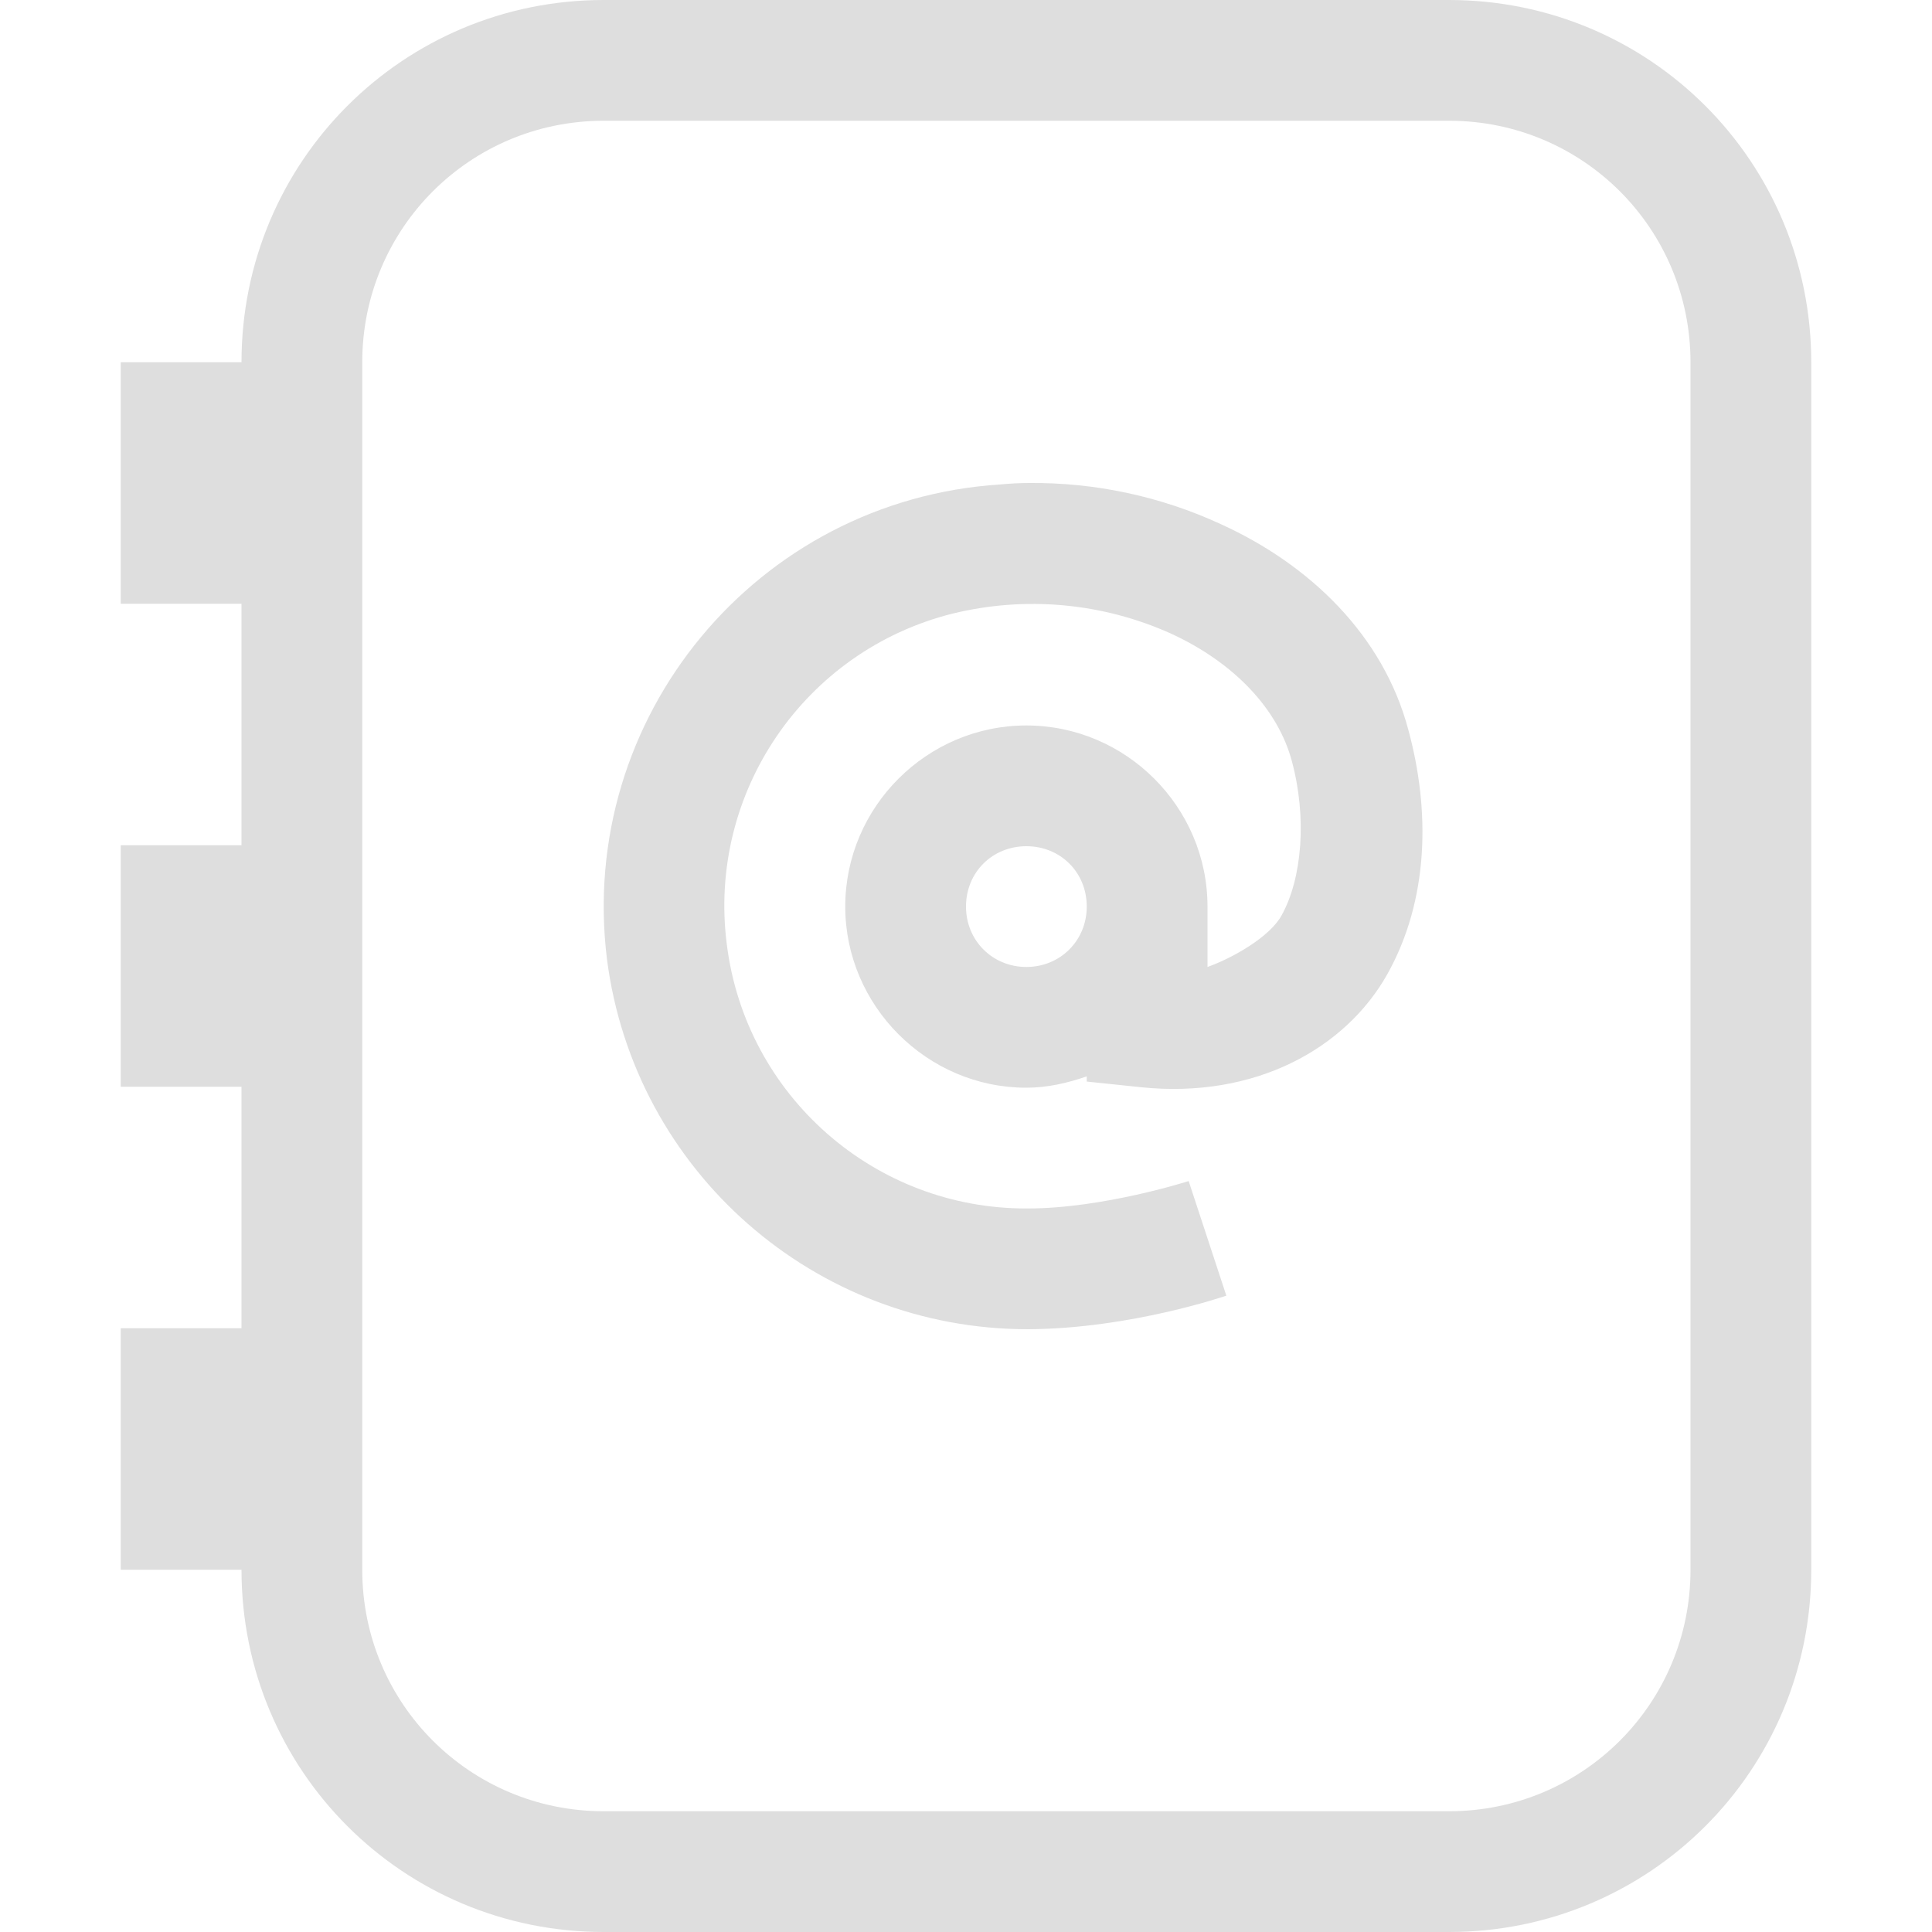 <svg width="16" height="16" version="1.1" xmlns="http://www.w3.org/2000/svg">
 <path d="m8.527 4c-0.082 0-0.16 4e-3 -0.242 0.012-2.017 0.128-3.508 1.929-3.258 3.934 0.227 1.753 1.721 3.065 3.489 3.062 0.847-4e-3 1.64-0.278 1.64-0.278l-0.312-0.949s-0.707 0.227-1.332 0.227h-4e-3c-1.264 0.006-2.333-0.934-2.489-2.188-0.161-1.254 0.642-2.43 1.868-2.738 0.604-0.148 1.24-0.091 1.808 0.164 0.528 0.242 0.89 0.629 1.004 1.059 0.125 0.464 0.086 0.968-0.086 1.277-0.097 0.176-0.402 0.351-0.613 0.426v-0.5c0-0.825-0.676-1.5-1.5-1.5s-1.5 0.675-1.5 1.5c0 0.82 0.676 1.5 1.5 1.5 0.176 0 0.344-0.04 0.5-0.094v0.043l0.45 0.047c0.94 0.097 1.69-0.317 2.038-0.934 0.348-0.62 0.356-1.36 0.176-2.023-0.207-0.785-0.816-1.371-1.555-1.707-0.497-0.229-1.039-0.345-1.586-0.34zm-0.027 3.008c0.281 0 0.5 0.215 0.5 0.5 0 0.281-0.219 0.5-0.5 0.5s-0.5-0.219-0.5-0.5c0-0.285 0.219-0.5 0.5-0.5" fill="#dedede"/>
 <path d="m5 0c-1.662 0-3 1.338-3 3h-1v2h1v2h-1v2h1v2h-1v2h1c0 1.662 1.338 3 3 3h7c1.662 0 3-1.338 3-3v-10c0-1.662-1.338-3-3-3h-7zm0 1h7c1.108 0 2 0.892 2 2v10c0 1.108-0.892 2-2 2h-7c-1.108 0-2-0.892-2-2v-2-2-2-2-2c0-1.108 0.892-2 2-2z" fill="#dedede"/>
</svg>

